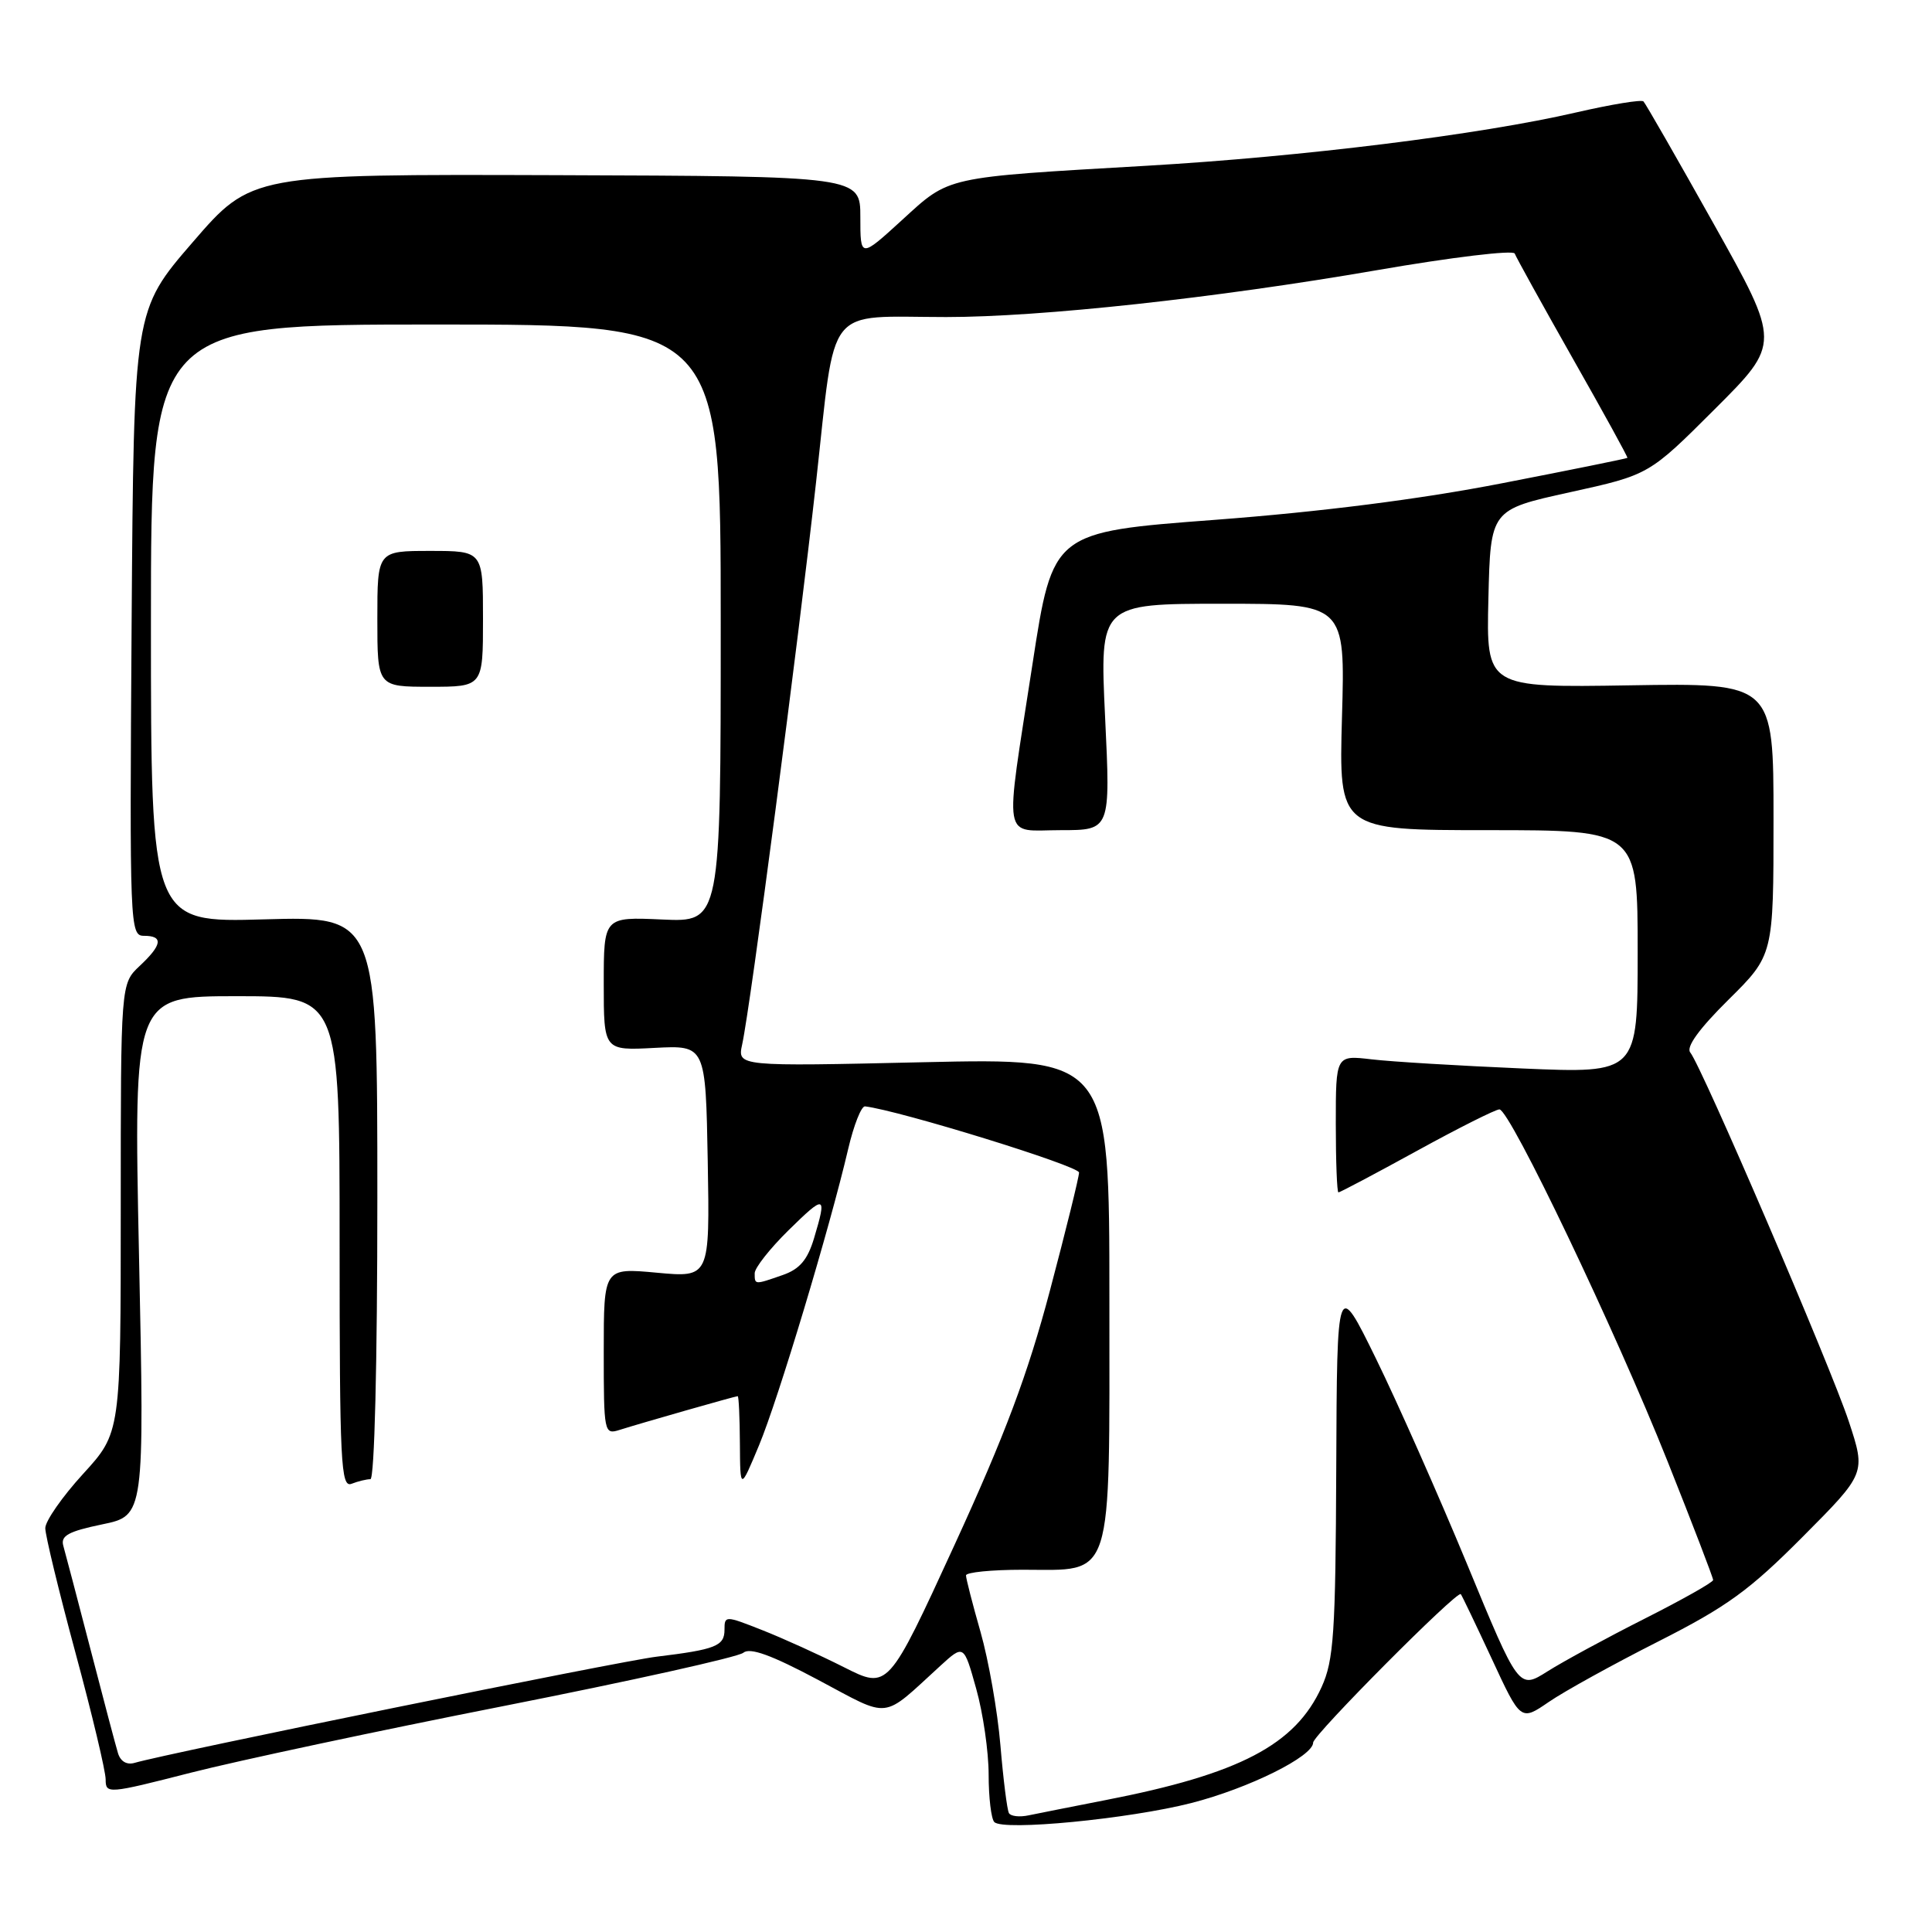 <?xml version="1.0" encoding="UTF-8" standalone="no"?>
<!DOCTYPE svg PUBLIC "-//W3C//DTD SVG 1.1//EN" "http://www.w3.org/Graphics/SVG/1.1/DTD/svg11.dtd" >
<svg xmlns="http://www.w3.org/2000/svg" xmlns:xlink="http://www.w3.org/1999/xlink" version="1.1" viewBox="0 0 256 256">
 <g >
 <path fill="currentColor"
d=" M 157.86 238.91 C 165.47 236.96 174.00 232.73 174.00 230.90 C 174.00 229.90 193.07 210.72 193.56 211.23 C 193.70 211.38 195.54 215.23 197.66 219.78 C 201.50 228.07 201.50 228.07 205.22 225.52 C 207.27 224.11 213.79 220.51 219.72 217.51 C 228.82 212.90 231.80 210.74 238.87 203.63 C 247.24 195.22 247.24 195.22 244.98 188.36 C 242.57 181.06 225.48 141.29 223.97 139.46 C 223.38 138.75 225.14 136.32 229.03 132.47 C 235.00 126.56 235.00 126.56 235.00 108.53 C 235.00 90.50 235.00 90.50 215.97 90.81 C 196.94 91.12 196.94 91.12 197.22 79.33 C 197.50 67.54 197.50 67.54 208.00 65.23 C 218.50 62.92 218.50 62.92 227.22 54.21 C 235.94 45.50 235.94 45.50 227.10 29.71 C 222.24 21.03 218.04 13.71 217.77 13.44 C 217.50 13.17 213.51 13.83 208.89 14.89 C 196.16 17.84 172.61 20.76 152.00 21.96 C 124.95 23.53 125.91 23.32 119.52 29.16 C 114.00 34.20 114.00 34.20 114.00 28.78 C 114.00 23.35 114.00 23.35 73.66 23.21 C 33.32 23.08 33.32 23.08 25.53 32.10 C 17.73 41.12 17.73 41.12 17.44 82.56 C 17.17 122.86 17.21 124.00 19.08 124.00 C 21.67 124.00 21.50 125.19 18.50 128.00 C 16.00 130.35 16.00 130.35 16.00 160.09 C 16.00 189.84 16.00 189.84 11.00 195.31 C 8.25 198.32 6.00 201.55 6.00 202.49 C 6.00 203.43 7.80 210.86 10.00 219.00 C 12.20 227.14 14.00 234.69 14.00 235.79 C 14.00 237.73 14.31 237.70 25.25 234.90 C 31.44 233.32 50.17 229.32 66.88 226.03 C 83.59 222.73 97.81 219.57 98.49 219.00 C 99.38 218.27 102.18 219.28 108.42 222.60 C 118.14 227.77 116.71 227.94 124.60 220.73 C 127.71 217.89 127.71 217.89 129.35 223.76 C 130.26 226.99 131.00 232.11 131.00 235.15 C 131.00 238.18 131.34 241.01 131.75 241.43 C 132.92 242.64 149.59 241.02 157.86 238.91 Z  M 133.69 240.25 C 133.45 239.84 132.94 235.79 132.56 231.26 C 132.18 226.73 130.99 219.98 129.93 216.26 C 128.87 212.55 128.00 209.17 128.00 208.75 C 128.00 208.34 131.38 208.00 135.50 208.00 C 147.67 208.00 147.00 210.09 147.00 172.10 C 147.00 140.20 147.00 140.20 122.35 140.75 C 97.71 141.31 97.71 141.31 98.34 138.40 C 99.45 133.35 105.75 85.34 108.14 63.83 C 110.79 39.92 109.16 42.00 125.38 42.01 C 137.94 42.01 161.04 39.50 182.45 35.80 C 192.32 34.09 200.54 33.10 200.71 33.60 C 200.89 34.09 204.35 40.35 208.40 47.50 C 212.46 54.65 215.72 60.58 215.64 60.67 C 215.56 60.76 208.07 62.28 199.00 64.04 C 188.17 66.15 175.11 67.81 161.00 68.88 C 139.50 70.50 139.50 70.50 136.81 88.00 C 133.09 112.18 132.71 110.00 140.57 110.00 C 147.15 110.00 147.15 110.00 146.43 95.00 C 145.72 80.00 145.72 80.00 161.98 80.00 C 178.25 80.00 178.25 80.00 177.82 95.00 C 177.40 110.00 177.40 110.00 197.20 110.00 C 217.00 110.00 217.00 110.00 217.00 126.11 C 217.00 142.23 217.00 142.23 201.75 141.58 C 193.36 141.22 184.36 140.68 181.75 140.37 C 177.00 139.81 177.00 139.81 177.00 148.91 C 177.00 153.91 177.16 158.00 177.35 158.00 C 177.55 158.00 182.22 155.53 187.74 152.50 C 193.25 149.47 198.18 147.00 198.68 147.00 C 200.06 147.00 214.09 176.38 220.97 193.66 C 224.29 201.99 227.00 209.06 227.00 209.36 C 227.00 209.66 222.92 211.96 217.93 214.48 C 212.94 217.00 207.15 220.14 205.06 221.46 C 201.25 223.87 201.25 223.87 194.38 207.22 C 190.59 198.07 185.17 185.84 182.33 180.04 C 177.16 169.50 177.16 169.50 177.06 194.50 C 176.97 216.48 176.73 219.99 175.12 223.54 C 171.64 231.20 164.25 235.07 146.50 238.52 C 142.10 239.38 137.52 240.29 136.31 240.54 C 135.11 240.80 133.93 240.67 133.69 240.25 Z  M 15.63 232.29 C 15.33 231.31 13.69 225.10 11.98 218.50 C 10.27 211.90 8.65 205.75 8.39 204.83 C 8.01 203.50 9.05 202.92 13.53 201.99 C 19.14 200.83 19.14 200.83 18.42 166.41 C 17.70 132.00 17.70 132.00 31.35 132.00 C 45.00 132.00 45.00 132.00 45.00 164.61 C 45.00 193.93 45.16 197.15 46.58 196.61 C 47.45 196.27 48.58 196.00 49.08 196.00 C 49.62 196.00 50.00 180.68 50.00 158.70 C 50.00 121.40 50.00 121.40 35.00 121.82 C 20.00 122.25 20.00 122.25 20.00 82.62 C 20.00 43.00 20.00 43.00 57.75 43.00 C 95.50 43.00 95.50 43.00 95.50 82.60 C 95.50 122.19 95.50 122.19 87.75 121.84 C 80.00 121.49 80.00 121.49 80.00 130.35 C 80.00 139.21 80.00 139.21 86.75 138.85 C 93.50 138.50 93.50 138.50 93.78 153.90 C 94.05 169.29 94.05 169.29 87.03 168.64 C 80.00 167.99 80.00 167.99 80.00 179.06 C 80.00 189.86 80.05 190.12 82.10 189.47 C 84.94 188.57 97.43 185.00 97.75 185.00 C 97.89 185.00 98.02 187.81 98.04 191.25 C 98.08 197.50 98.08 197.50 100.58 191.50 C 103.11 185.43 109.93 162.77 112.39 152.24 C 113.13 149.08 114.13 146.55 114.62 146.60 C 119.21 147.15 143.00 154.50 142.98 155.37 C 142.97 155.99 141.23 163.05 139.11 171.05 C 136.17 182.14 133.17 190.14 126.47 204.73 C 117.68 223.87 117.68 223.87 111.84 220.92 C 108.63 219.30 103.75 217.08 101.00 216.00 C 96.09 214.06 96.00 214.06 96.00 215.95 C 96.00 218.11 94.82 218.57 87.00 219.52 C 82.16 220.10 22.17 232.31 17.83 233.59 C 16.80 233.89 15.96 233.40 15.63 232.29 Z  M 64.00 82.00 C 64.00 73.00 64.00 73.00 57.00 73.00 C 50.00 73.00 50.00 73.00 50.00 82.00 C 50.00 91.00 50.00 91.00 57.00 91.00 C 64.00 91.00 64.00 91.00 64.00 82.00 Z  M 100.00 168.71 C 100.00 168.00 102.03 165.43 104.50 163.00 C 109.36 158.23 109.59 158.31 107.86 164.09 C 107.00 166.94 105.96 168.17 103.71 168.95 C 99.95 170.26 100.00 170.26 100.00 168.71 Z "/>
</g>
</svg>